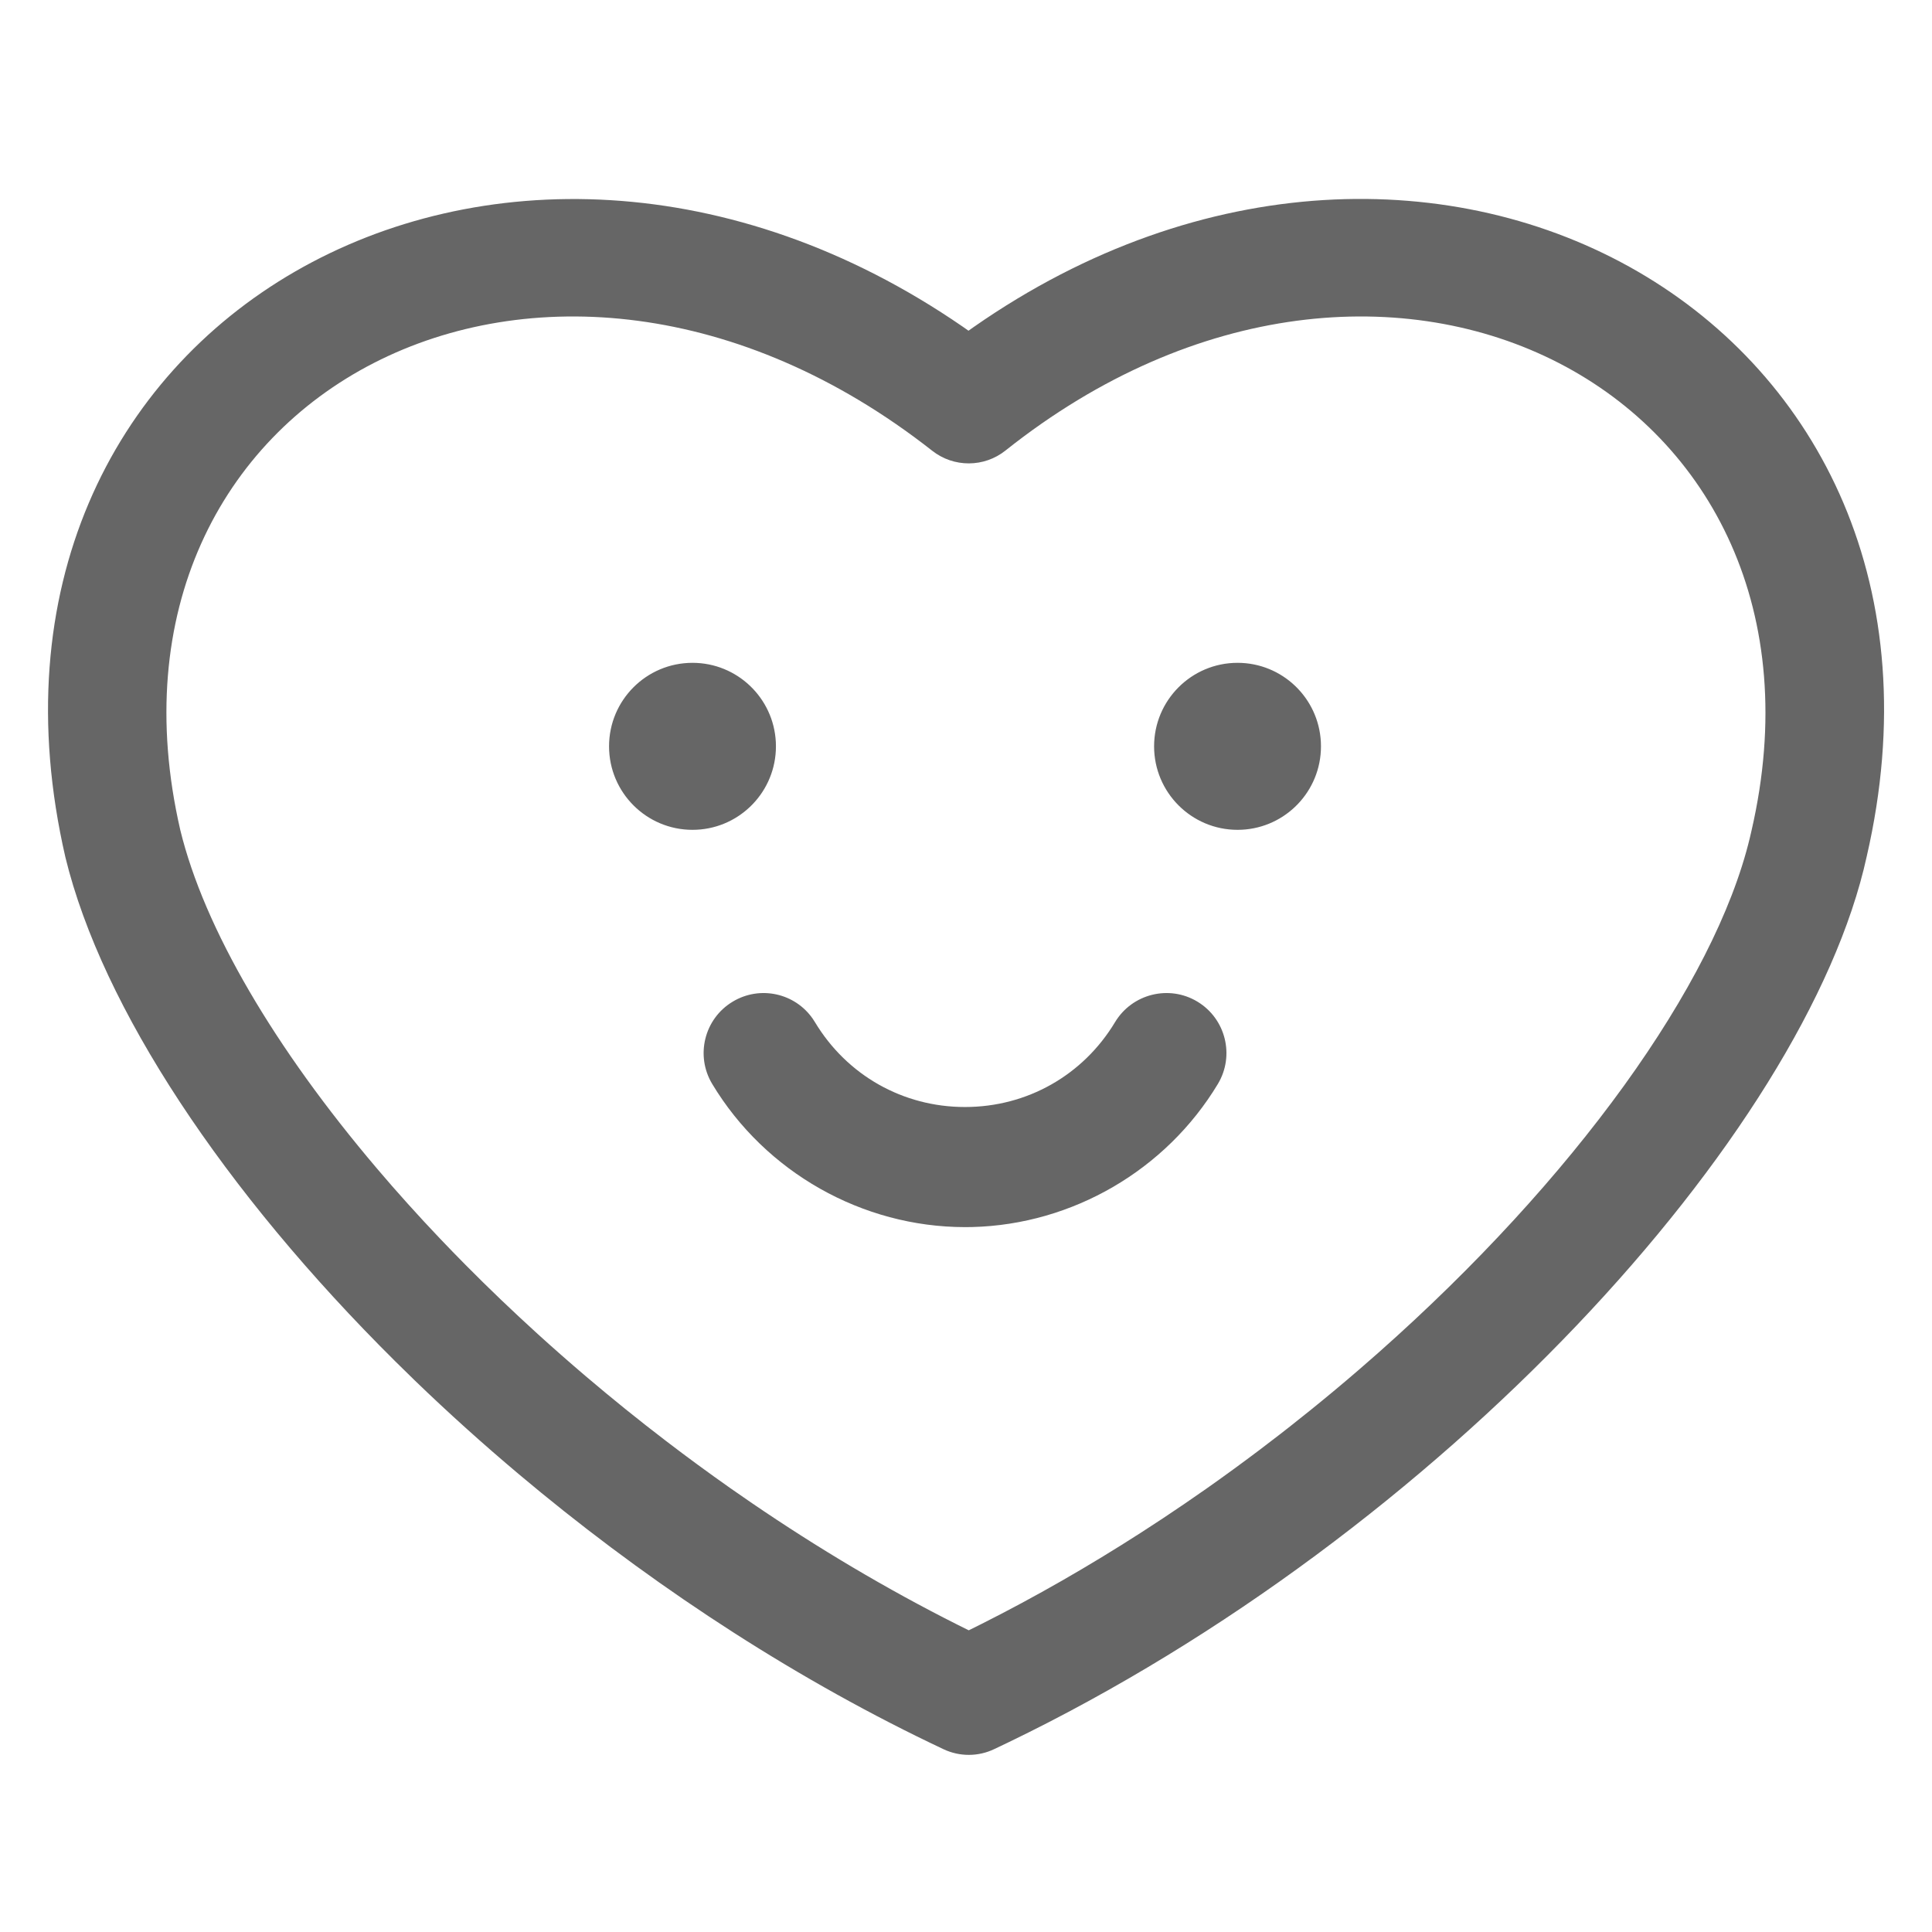 <?xml version="1.0" encoding="UTF-8"?>
<svg width="90px" height="90px" viewBox="0 0 90 90" version="1.1" xmlns="http://www.w3.org/2000/svg" xmlns:xlink="http://www.w3.org/1999/xlink">
    <title>A8CE9315-EEFF-46CE-94B5-3800A2A8A15F</title>
    <g id="Page-1" stroke="none" stroke-width="1" fill="none" fill-rule="evenodd">
        <g id="GUIDE_PRISMSticker_202105" transform="translate(-70, -3682)" fill="#666666" fill-rule="nonzero">
            <g id="ic_prism" transform="translate(70, 3682)">
                <g id="icon_path" transform="translate(2.237, 9.267)">
                    <path d="M43.136,5.957 C64.404,-8.863 90.474,5.694 84.721,30.634 C81.886,43.573 64.851,62.192 44.73,71.902 L44.73,71.902 L44.074,72.215 C43.33,72.57 42.465,72.571 41.718,72.219 C35.011,69.057 28.627,64.896 22.967,60.265 L22.967,60.265 L21.946,59.418 C20.258,57.998 18.638,56.538 17.099,55.053 L17.099,55.053 L16.185,54.158 C8.197,46.233 2.517,37.675 0.81,30.67 C-4.948,5.673 21.132,-8.84 42.61,5.95 L42.61,5.95 L42.879,6.139 Z M79.355,29.428 C84.054,9.057 62.325,-2.378 44.602,11.721 C43.605,12.515 42.193,12.519 41.191,11.732 C23.233,-2.374 1.471,9.035 6.162,29.401 C7.281,33.994 10.565,39.564 15.32,45.163 L15.32,45.163 L16.026,45.983 C16.504,46.529 16.995,47.075 17.499,47.62 L17.499,47.62 L18.266,48.437 C18.654,48.845 19.049,49.252 19.451,49.658 L19.451,49.658 L20.264,50.468 C20.812,51.007 21.372,51.543 21.944,52.076 L21.944,52.076 L22.809,52.873 C23.537,53.534 24.282,54.189 25.043,54.837 L25.043,54.837 L25.964,55.61 L26.899,56.375 C27.213,56.628 27.53,56.88 27.849,57.131 L27.849,57.131 L28.812,57.877 C29.782,58.619 30.772,59.345 31.78,60.054 L31.78,60.054 L32.794,60.756 C35.852,62.843 39.063,64.757 42.369,66.419 L42.369,66.419 L42.891,66.679 L43.459,66.397 C46.008,65.115 48.5,63.682 50.907,62.134 L50.907,62.134 L51.934,61.464 C52.274,61.239 52.613,61.011 52.949,60.781 L52.949,60.781 L53.954,60.086 C54.786,59.501 55.605,58.903 56.412,58.295 L56.412,58.295 L57.373,57.56 C57.532,57.437 57.69,57.314 57.848,57.189 L57.848,57.189 L58.788,56.44 C59.566,55.813 60.33,55.176 61.077,54.531 L61.077,54.531 L61.965,53.755 C71.068,45.697 77.63,36.616 79.277,29.764 L79.277,29.764 Z M53.541,37.392 C54.864,38.19 55.29,39.907 54.495,41.23 C52.076,45.245 47.722,47.774 43.06,47.893 L42.719,47.897 C37.927,47.894 33.416,45.341 30.942,41.23 C30.145,39.909 30.572,38.19 31.892,37.396 C33.163,36.628 34.8,36.992 35.629,38.198 L35.725,38.347 C37.217,40.826 39.827,42.302 42.715,42.302 C45.605,42.302 48.216,40.825 49.707,38.347 C50.504,37.026 52.221,36.598 53.541,37.392 Z M30.022,21.61 C32.102,21.61 33.8,23.244 33.904,25.3 L33.909,25.5 L33.904,25.7 C33.8,27.756 32.102,29.39 30.022,29.39 C27.875,29.39 26.135,27.648 26.135,25.5 C26.135,23.351 27.875,21.61 30.022,21.61 Z M55.412,21.61 C57.492,21.61 59.19,23.244 59.294,25.3 L59.299,25.5 L59.294,25.7 C59.19,27.756 57.492,29.39 55.412,29.39 C53.267,29.39 51.525,27.647 51.525,25.5 C51.525,23.352 53.267,21.61 55.412,21.61 Z" id="Combined-Shape"></path>
                </g>
            </g>
        </g>
    </g>
</svg>